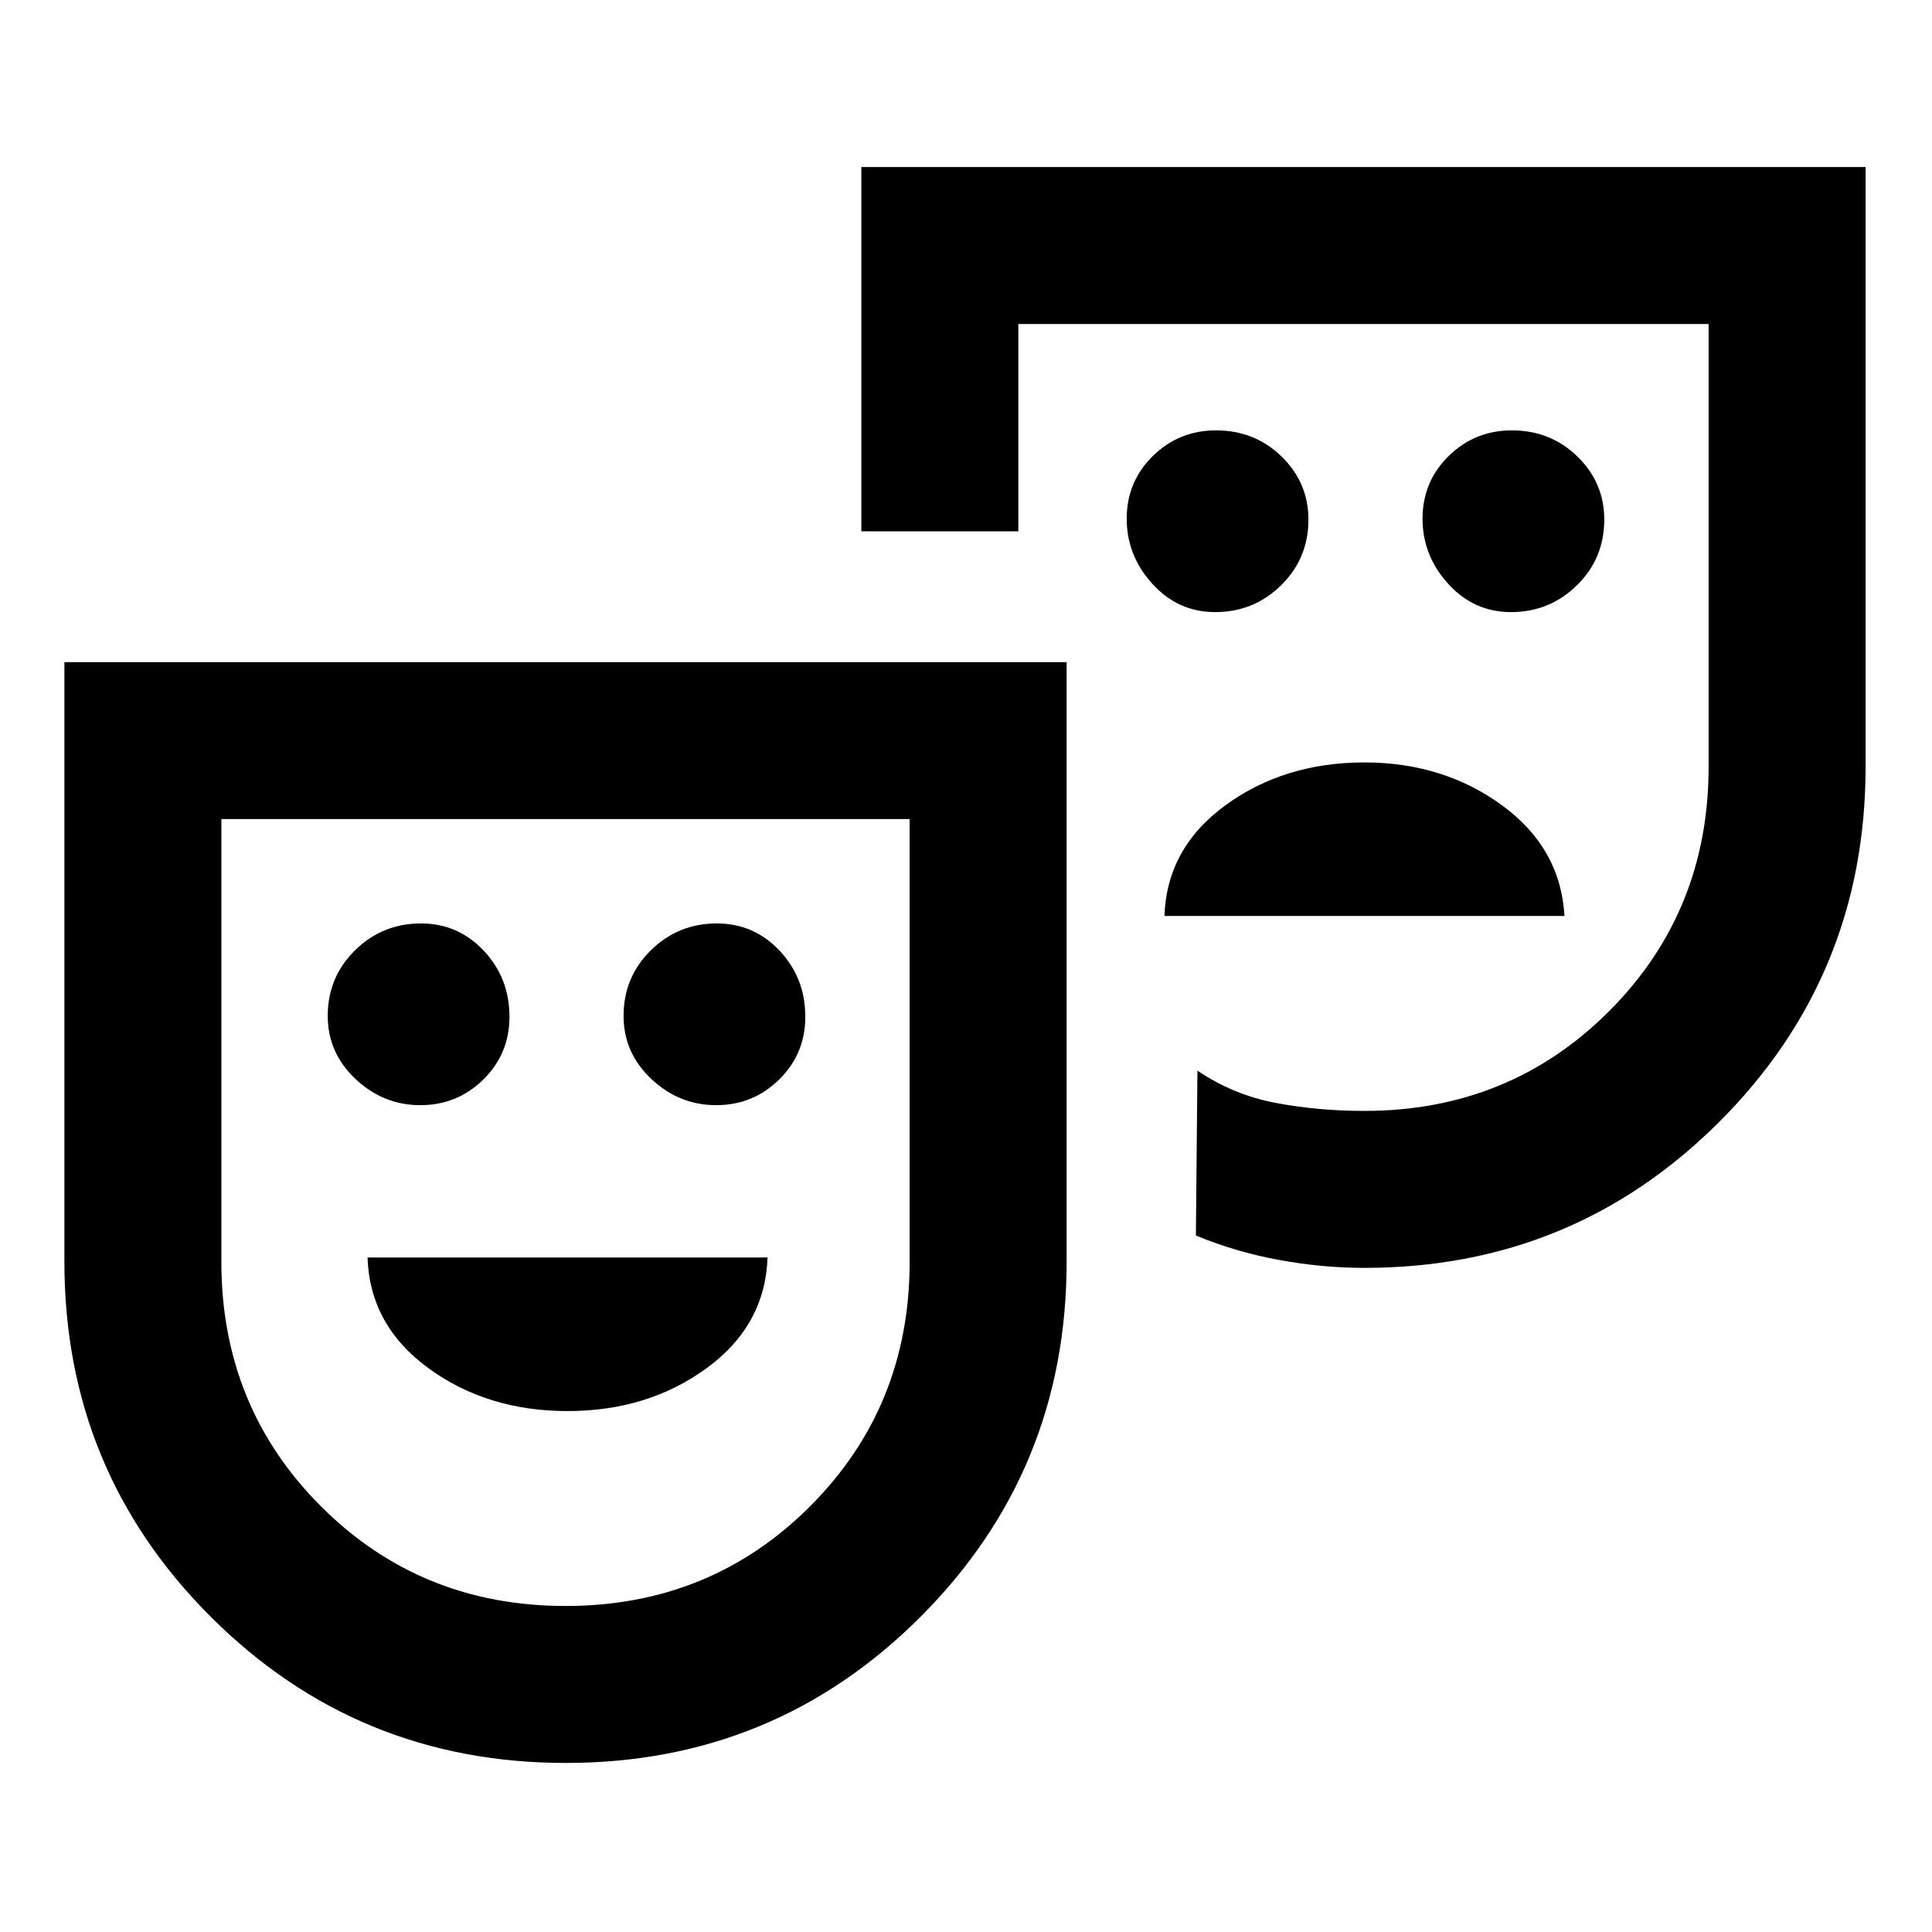 <svg xmlns="http://www.w3.org/2000/svg" height="20" viewBox="0 -960 960 960" width="20"><path d="M750.79-655.85q19.24 0 32.8-13.35 13.56-13.35 13.56-32.59 0-18.39-13.35-31.38-13.35-12.98-32.59-12.98-18.39 0-31.38 12.75-12.98 12.76-12.98 31.12t12.77 32.4q12.78 14.03 31.17 14.03Zm-147 0q19.24 0 32.8-13.35 13.56-13.35 13.56-32.59 0-18.39-13.35-31.38-13.35-12.98-32.59-12.98-18.39 0-31.38 12.75-12.98 12.76-12.98 31.12t12.77 32.4q12.78 14.03 31.17 14.03Zm-25.18 151h198.77q-1.92-33.77-31.08-55.03-29.17-21.27-68.3-21.27-39.9 0-69.07 21.27-29.16 21.26-30.32 55.03ZM281.15-84q-103.69 0-176.42-72.63Q32-229.25 32-333v-298h498v298q0 103.75-72.58 176.37Q384.84-84 281.15-84Zm-.15-78q72 0 121.5-49.5T452-333v-220H110v220q0 72 49.5 121.5T281-162Zm397-168q-20.98 0-42.53-3.96t-41.24-12.12L595-428q17.77 12 38.75 16t44.25 4q72 0 121.5-49.5T849-579v-220H506v103h-78v-181h499v298q0 103.75-72.63 176.37Q781.75-330 678-330Zm-469.14-80.85q18.36 0 31.33-12.77 12.96-12.78 12.96-31.17 0-19.24-12.77-32.8-12.78-13.56-31.17-13.56-19.24 0-32.8 13.35-13.56 13.35-13.56 32.59 0 18.39 13.83 31.38 13.82 12.98 32.18 12.98Zm147 0q18.36 0 31.33-12.77 12.96-12.78 12.96-31.17 0-19.24-12.77-32.8-12.78-13.56-31.17-13.56-19.24 0-32.8 13.35-13.56 13.35-13.56 32.59 0 18.39 13.83 31.38 13.82 12.98 32.18 12.98Zm-73.86 152q39.9 0 69.07-21.27 29.16-21.26 30.32-55.03H182.62q1.15 33.77 30.31 55.03 29.17 21.27 69.07 21.27ZM281-334Zm397-294Z"/></svg>